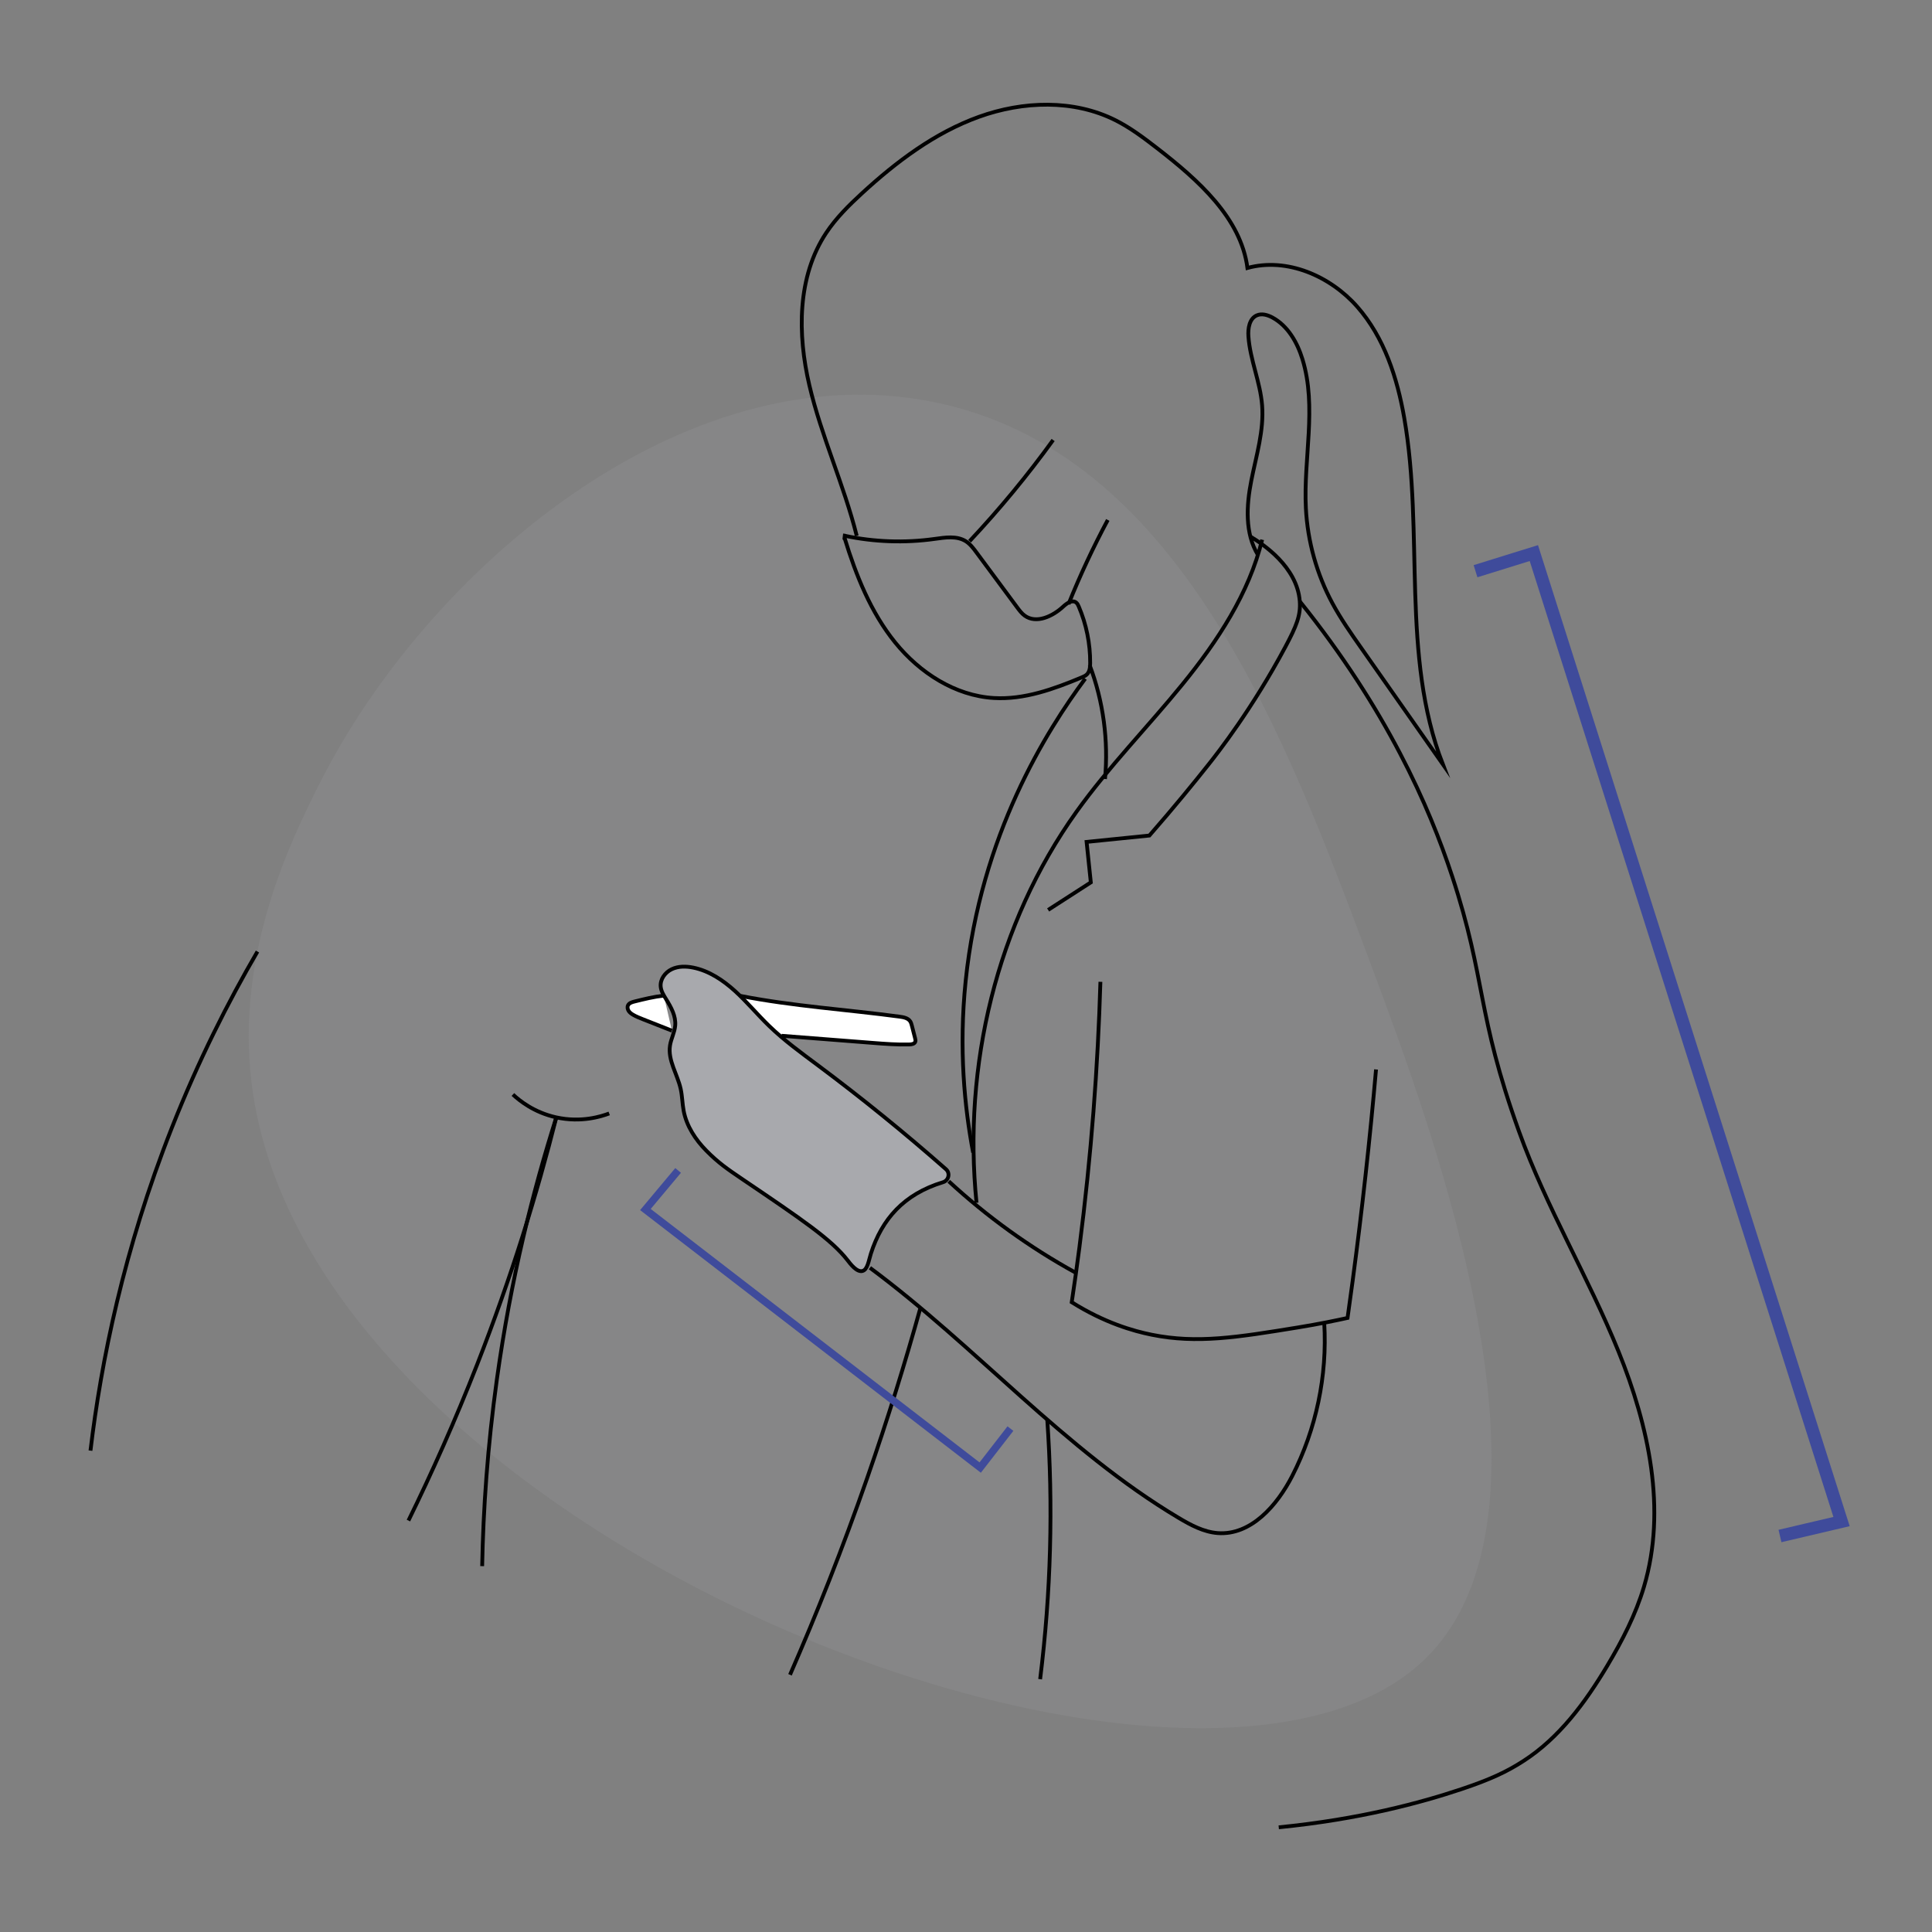<?xml version="1.0" encoding="UTF-8"?><svg id="Layer_1" xmlns="http://www.w3.org/2000/svg" viewBox="0 0 728.99 728.99"><rect x="0" y="0" width="728.99" height="728.99" fill="#808080" stroke="none"/><path d="M536.77,626.89c-87.15,81.65-421.13-46.67-441.88-218.42-6.01-49.71,15.5-92.55,25.68-112.81,40.19-80.03,136.72-162.78,231.21-144.08,93.16,18.43,133.03,125.31,165.91,213.45,22.84,61.21,77.33,207.28,19.08,261.86Z" style="fill:#a8a9ad; opacity:.15;"/><path d="M97.15,359.04c-11.04,18.92-22.29,41.12-32.34,66.57-18.17,46.03-26.67,88.18-30.67,121.75" style="fill:none; stroke:#010101; stroke-miterlimit:10; stroke-width:1.44px;"/><path d="M209.91,421.62c-8.87,27.86-17.17,61.02-22.42,98.79-3.54,25.48-5.15,49.15-5.56,70.53" style="fill:none; stroke:#010101; stroke-miterlimit:10; stroke-width:1.44px;"/><path d="M347.3,493.47c-5.67,20.41-12.29,41.84-20.04,64.09-9.32,26.73-19.19,51.54-29.17,74.38" style="fill:none; stroke:#010101; stroke-miterlimit:10; stroke-width:1.44px;"/><path d="M209.91,421.62c-7.2,28.56-16.84,59.95-29.86,93.21-8.32,21.24-17.09,40.89-25.94,58.92" style="fill:none; stroke:#010101; stroke-miterlimit:10; stroke-width:1.44px;"/><path d="M193.53,412.98c2.32,2.17,7.85,6.76,16.38,8.64,9.42,2.07,17.01-.37,19.96-1.49" style="fill:none; stroke:#010101; stroke-miterlimit:10; stroke-width:1.44px;"/><path d="M253.53,388.9c-3.66-1.44-7.32-2.88-10.98-4.33-1.26-.5-2.53-1-3.7-1.69-.64-.38-1.26-.83-1.66-1.46-.4-.63-.55-1.46-.21-2.12,.44-.85,1.48-1.17,2.41-1.4,3.66-.91,7.34-1.82,11.09-2.23" style="fill:#fff; stroke:#010101; stroke-miterlimit:10; stroke-width:1.44px;"/><path d="M294.87,390.82c11.48,.9,22.97,1.8,34.45,2.69,4.59,.36,9.19,.72,13.8,.59,.87-.02,1.94-.2,2.24-1.02,.15-.42,.04-.88-.07-1.31-.41-1.58-.81-3.17-1.22-4.75-.15-.57-.3-1.15-.62-1.64-.83-1.25-2.5-1.57-3.98-1.77-20.02-2.69-40.26-3.94-60.09-7.84" style="fill:#fff; stroke:#010101; stroke-miterlimit:10; stroke-width:1.44px;"/><path d="M328.24,478.36c40.17,29.79,73.47,68.72,116.43,94.33,4.6,2.74,9.48,5.38,14.82,5.78,12.5,.93,22.4-10.41,28.11-21.58,9.04-17.68,13.25-37.8,12.07-57.62" style="fill:none; stroke:#010101; stroke-miterlimit:10; stroke-width:1.44px;"/><path d="M357.98,445.73c14.47,13.36,30.57,24.96,47.83,34.46" style="fill:none; stroke:#010101; stroke-miterlimit:10; stroke-width:1.44px;"/><path d="M415.21,370.46c-.94,31.9-3.42,65.37-7.92,100.19-.9,6.98-1.87,13.89-2.9,20.71,12.38,7.76,23.2,10.87,30.25,12.28,17.08,3.43,32.17,.97,55.14-2.77,7.98-1.3,14.46-2.65,18.68-3.58,.65-4.58,1.28-9.17,1.9-13.79,3.63-27.13,6.55-53.8,8.85-79.97" style="fill:none; stroke:#010101; stroke-miterlimit:10; stroke-width:1.44px;"/><path d="M368.46,453.83c-5.19-51.6,7.54-105.3,37.69-147.49,12.16-17.01,26.9-31.99,40.09-48.22,13.19-16.23,25.04-34.18,30-54.49" style="fill:none; stroke:#010101; stroke-miterlimit:10; stroke-width:1.44px;"/><path d="M395.48,343.34c5.37-3.46,10.74-6.92,16.11-10.39-.53-5.09-1.06-10.18-1.59-15.28,7.9-.8,15.79-1.6,23.69-2.4,9.35-10.7,16.93-20,22.53-27.07,3.14-3.96,16.35-20.81,28.77-44.11,4.1-7.7,5.85-11.85,5.45-17.18-.98-13.12-14.05-21.7-18.64-24.45" style="fill:none; stroke:#010101; stroke-miterlimit:10; stroke-width:1.44px;"/><path d="M367.18,434.9c-3.22-16.96-5.45-39.13-2.82-64.7,5.66-55.19,30.71-94.76,45.12-114.12" style="fill:none; stroke:#010101; stroke-miterlimit:10; stroke-width:1.44px;"/><path d="M318.7,203.08c4.3,14.02,9.85,27.95,19.07,39.35,9.23,11.4,22.61,20.09,37.25,20.95,11.44,.67,22.58-3.37,33.15-7.79,.67-.28,1.35-.57,1.88-1.06,1.15-1.08,1.3-2.82,1.3-4.39,.03-7.27-1.44-14.55-4.29-21.24-.25-.58-.52-1.18-1.03-1.57-1.49-1.14-3.52,.31-4.89,1.58-3.94,3.66-10.1,6.55-14.47,3.41-1.15-.83-2.02-1.99-2.86-3.13-5.12-6.91-10.24-13.82-15.36-20.73-1.17-1.58-2.38-3.2-4.05-4.25-3.4-2.13-7.77-1.41-11.75-.86-11.26,1.57-22.79,1.17-33.9-1.19-.11,.86-.21,1.72-.06,.94Z" style="fill:none; stroke:#010101; stroke-miterlimit:10; stroke-width:1.44px;"/><path d="M365.84,204.21c11.31-12.04,21.85-24.8,31.53-38.18" style="fill:none; stroke:#010101; stroke-miterlimit:10; stroke-width:1.44px;"/><path d="M403.17,227.94c4.36-10.84,9.32-21.45,14.82-31.75" style="fill:none; stroke:#010101; stroke-miterlimit:10; stroke-width:1.44px;"/><path d="M411.15,250.97c5.15,13.63,7.15,28.45,5.79,42.96" style="fill:none; stroke:#010101; stroke-miterlimit:10; stroke-width:1.44px;"/><path d="M323.27,202.2c-4.82-19.26-13.33-37.47-17.87-56.8-4.54-19.33-4.62-41.01,6.36-57.55,3.72-5.6,8.54-10.37,13.49-14.92,13.02-11.96,27.46-22.84,44.09-28.84,16.63-6,35.78-6.66,51.57,1.29,5.64,2.84,10.7,6.67,15.69,10.53,15.49,12,31.63,26.29,34.09,45.2,14.88-4.07,31.21,3.02,41.41,14.6,10.2,11.58,15.13,26.89,17.77,42.09,7.52,43.33-1.36,89.56,14.53,130.56-10.24-14.59-20.48-29.18-30.71-43.76-3.87-5.51-7.75-11.04-10.94-16.97-5.92-11.01-9.36-23.34-10.01-35.82-.98-18.83,4.25-38.25-1.29-56.27-1.95-6.35-5.51-12.6-11.36-15.75-1.82-.98-4.05-1.63-5.93-.77-2.77,1.26-3.32,4.93-3.1,7.96,.63,8.8,4.46,17.13,5.16,25.92,.76,9.59-2.22,19.03-4.08,28.47-1.86,9.44-2.46,19.86,2.54,28.08" style="fill:none; stroke:#010101; stroke-miterlimit:10; stroke-width:1.44px;"/><path d="M490.44,226.91c32.74,40.72,48.85,77.44,57.51,103.78,12.96,39.38,8.97,51.14,25.25,96.36,10.27,28.54,26.09,54.76,37.49,82.87,11.4,28.11,18.27,59.65,9.64,88.73-3.14,10.58-8.25,20.48-13.91,29.95-8.26,13.82-18.11,27.19-31.65,35.9-6.34,4.08-12.5,6.96-23.35,10.59-15.42,5.16-38.51,11.39-68.92,14.4" style="fill:none; stroke:#010101; stroke-miterlimit:10; stroke-width:1.44px;"/><path d="M395.14,535.41c2.29,32.71,1.39,65.65-2.67,98.19" style="fill:none; stroke:#010101; stroke-miterlimit:10; stroke-width:1.44px;"/><path d="M355.8,446.09c2.17-.66,2.84-3.41,1.14-4.91-15.54-13.69-31.64-26.76-48.24-39.15-6.36-4.75-12.83-9.43-18.53-14.96-4.39-4.26-8.3-8.99-12.82-13.11-4.52-4.11-9.81-7.65-15.8-8.86-2.7-.54-5.61-.58-8.1,.61-2.49,1.19-4.41,3.81-4.16,6.55,.16,1.76,1.15,3.31,2.08,4.81,1.88,3.02,3.71,6.37,3.4,9.92-.22,2.58-1.56,4.94-1.96,7.5-.88,5.62,2.81,10.85,4.03,16.4,.6,2.73,.61,5.56,1.13,8.31,1.1,5.71,4.43,10.79,8.5,14.93,4.58,4.65,8,6.98,13.65,10.81,22.44,15.19,33.66,22.78,39.75,30.67,.9,1.16,3.36,4.49,5.51,3.98,2-.48,2.39-3.97,3.23-6.58,4.15-12.98,12.42-22.43,27.18-26.92Z" style="fill:#a8a9ad; stroke:#010101; stroke-miterlimit:10; stroke-width:1.44px;"/><path d="M556.75,215.53c7.34-2.28,14.67-4.56,22.01-6.84,38.7,121.81,77.4,243.62,116.1,365.43-7.74,1.82-15.49,3.64-23.23,5.45" style="fill:none; stroke:#3f4b9b; stroke-miterlimit:10; stroke-width:4.8px;"/><path d="M381.26,539.04c-3.8,4.9-7.61,9.8-11.41,14.71-42.11-32.46-84.21-64.91-126.32-97.37,4.11-4.92,8.22-9.84,12.34-14.75" style="fill:none; stroke:#3f4b9b; stroke-miterlimit:10; stroke-width:2.79px;"/></svg>